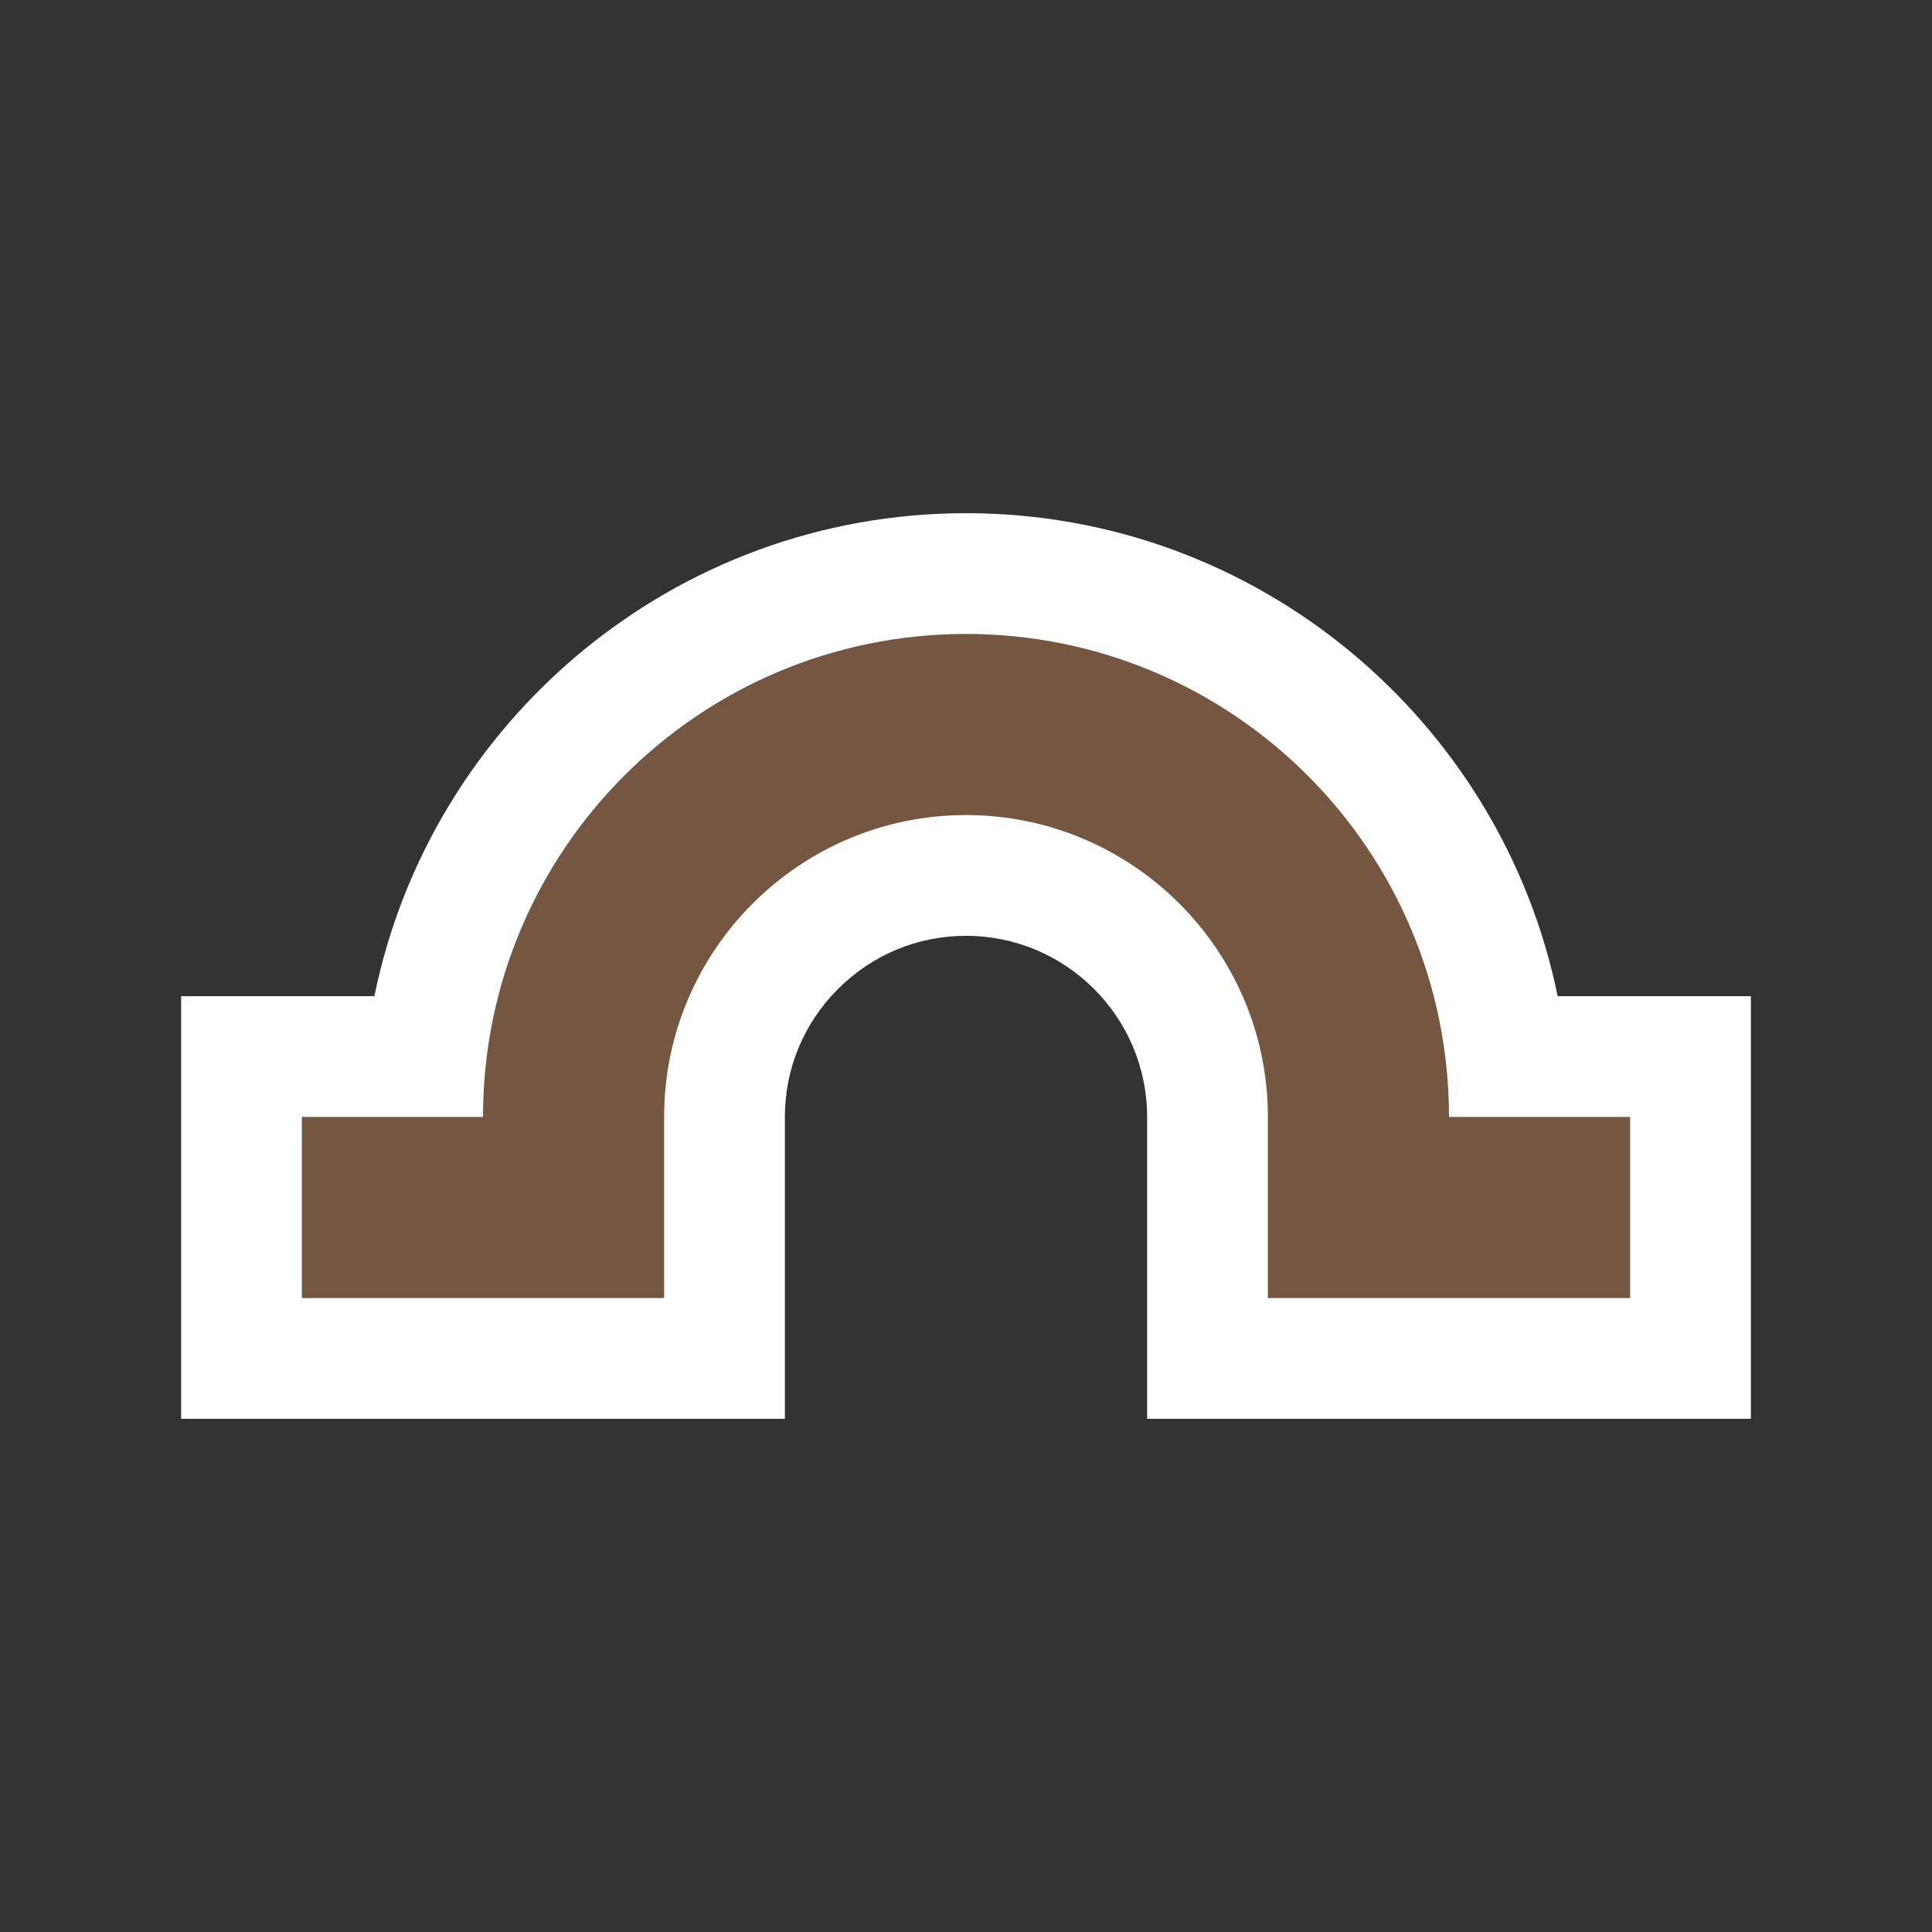 <?xml version="1.0" encoding="utf-8"?>
<!-- Generator: Adobe Illustrator 15.0.2, SVG Export Plug-In . SVG Version: 6.00 Build 0)  -->
<!DOCTYPE svg PUBLIC "-//W3C//DTD SVG 1.1//EN" "http://www.w3.org/Graphics/SVG/1.1/DTD/svg11.dtd">
<svg version="1.1" id="Vrstva_3_kopie" xmlns="http://www.w3.org/2000/svg" xmlns:xlink="http://www.w3.org/1999/xlink" x="0px"
	 y="0px" width="64px" height="64px" viewBox="0 0 64 64" enable-background="new 0 0 64 64" xml:space="preserve">
<rect x="0" y="0" width="64" height="64" fill="#333333" stroke="none"/>
<path id="bg_1_" fill="#FFFFFF" d="M54,33h-2.401C49.739,23.882,41.658,17,32,17s-17.74,6.882-19.598,16H10H6v4v6v4h4h12h4v-4v-6
	c0-1.599,0.625-3.104,1.76-4.239C28.896,31.625,30.401,31,32,31c3.309,0,6,2.691,6,6v6v4h4h12h4v-4v-6v-4H54z"/>
<g>
	<path fill="#755741" d="M48,37c0-8.836-7.163-16-16-16c-8.836,0-16,7.164-16,16h-6v6h12v-6h0c0-5.514,4.486-10,10-10
		c5.514,0,10,4.486,10,10v6h12v-6H48z"/>
</g>
</svg>
